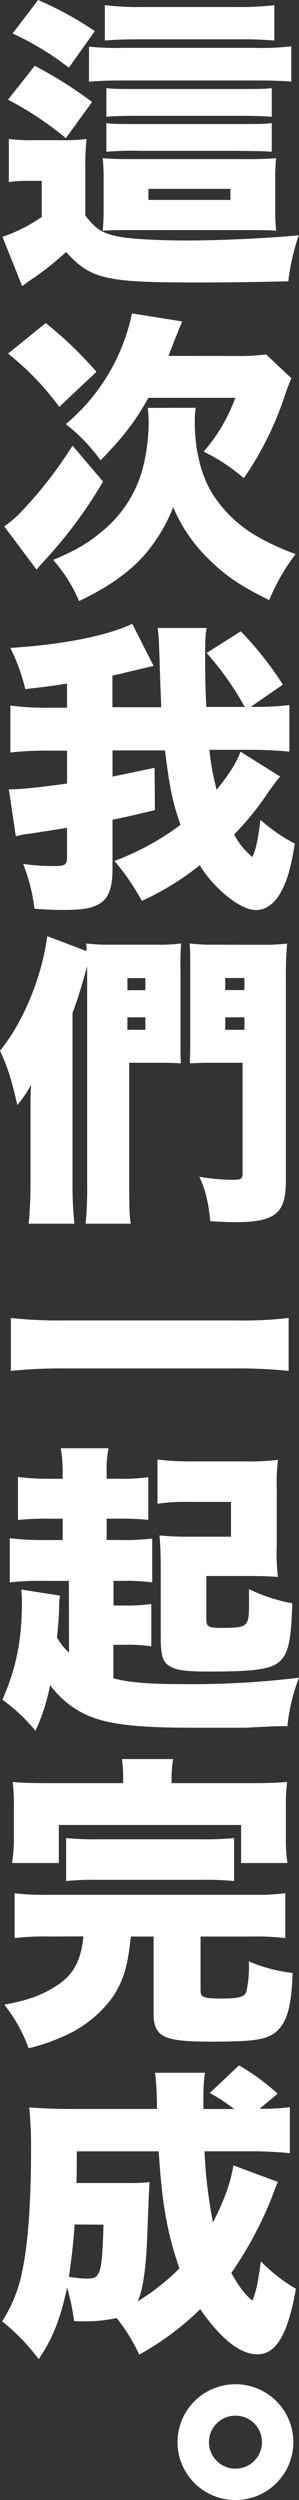 <svg id="Layer_1" data-name="Layer 1" xmlns="http://www.w3.org/2000/svg" viewBox="0 0 74.41 622.17"><rect x="0" y="0" width="74.41" height="622.17" fill="#333333" stroke="none"/><defs><style>.cls-1{fill:#fff;}</style></defs><title>wording-Artboard 15</title><path class="cls-1" d="M21.24,53.63c2.5,3.34,4.32,4.55,8.65,5.31,2.73.53,9.63.91,16.61.91,8.72,0,20.71-.61,27.84-1.29A55,55,0,0,0,71.75,70c-5.61.15-14.64.3-22.68.3-22.91,0-26.47-.83-32.62-7.59a73,73,0,0,1-9.41,7.36c-.53.38-.83.61-1.52,1.14L.61,58.94A39.54,39.54,0,0,0,10.39,54V45H6.9a30.67,30.67,0,0,0-4.7.3V34.59a43.46,43.46,0,0,0,6.3.3H16a40.61,40.61,0,0,0,5.54-.3,60,60,0,0,0-.3,7.43ZM8.65,16.38a102.38,102.38,0,0,1,14.26,9l-6.52,9A82.68,82.68,0,0,0,2,24.8ZM9.48,0A84.47,84.47,0,0,1,23.59,7.74l-6.45,9.1a71.3,71.3,0,0,0-14-8.5ZM22.15,11.61a67.36,67.36,0,0,0,8.65.3H63.49a62.67,62.67,0,0,0,9-.38v8.8c-2.35-.23-4.85-.3-9-.3H30.79c-3.94,0-6,.08-8.65.3Zm3.64,32.54a45.92,45.92,0,0,0-.23-4.78c2,.15,3.72.23,6.07.23H62.58c2.43,0,4.17-.08,6.14-.23a42.92,42.92,0,0,0-.23,4.78v8.34a49,49,0,0,0,.23,4.93c-1.82-.15-3-.15-6-.15H31.63c-3,0-3.87,0-6.07.15.15-1.67.23-3.11.23-4.85Zm.3-42.86a71.47,71.47,0,0,0,9.25.46H58.71a73.59,73.59,0,0,0,9.56-.46v8.8a88.58,88.58,0,0,0-9-.3H34.81c-4,0-6.22.08-8.72.3Zm.38,20.63c1.74.23,2.43.23,8.72.23H58.63c6.6,0,7,0,9-.23v7.13c-2-.15-4.32-.23-9-.23H35.19c-5.08,0-6.52.08-8.72.23Zm0,8.72c1.67.23,2.5.23,8.72.23H58.63c6.83,0,7,0,9-.23v7.13c-2.12-.15-2.12-.15-9-.23H35.19a77.91,77.91,0,0,0-8.72.23ZM36.94,49.76h20.4V47H36.94Z"/><path class="cls-1" d="M25.64,119.84a112.46,112.46,0,0,1-14.26,19.34c-1.44,1.59-1.59,1.74-2.28,2.58L1.06,131a29.64,29.64,0,0,0,5.08-4.55,104.62,104.62,0,0,0,11.91-15.55ZM11.38,80.4A95.82,95.82,0,0,1,24,92.53l-9.25,8.72A68.76,68.76,0,0,0,2,88ZM48.7,101.48a25.24,25.24,0,0,0-.23,3.64c0,6.83,1.59,13.27,4.4,17.75A31.91,31.91,0,0,0,64,133.49a60,60,0,0,0,9.56,4.4A50.1,50.1,0,0,0,67,149.34c-7.21-3.56-10.77-6-14.71-9.86a38.92,38.92,0,0,1-9.18-13.27,41.62,41.62,0,0,1-6.9,11.61c-3.87,4.48-9.18,8.27-16.54,11.76a36.58,36.58,0,0,0-6.45-10.24c5.61-2.35,8.72-4.17,12.21-7.13A30.18,30.18,0,0,0,35.8,115.44,48.17,48.17,0,0,0,37,105a27.86,27.86,0,0,0-.23-3.49ZM59.09,88.59a50.56,50.56,0,0,0,7.13-.38l6.3,5.92a45.1,45.1,0,0,0-1.67,4.4A80.69,80.69,0,0,1,60.68,119a45.41,45.41,0,0,0-10-6.6A42.39,42.39,0,0,0,58.56,99H36.94c-3.34,5.92-6.14,9.63-11.91,15.55a44.18,44.18,0,0,0-8.65-9A48.86,48.86,0,0,0,32.84,78l12.52,2c-.38.83-.38.83-2,4.85-1.14,3-1.14,3-1.44,3.72Z"/><path class="cls-1" d="M69.71,193.26c-1,1.14-1.44,1.82-2.88,3.79a71.44,71.44,0,0,1-8.57,10.62,18.36,18.36,0,0,0,4.55,5.61c.91-1.9,1.44-4.55,2-9.25a42.41,42.41,0,0,0,8.57,5.92c-1.14,6.75-2,9.56-3.87,12.74-1.52,2.43-3.56,3.79-5.84,3.79-2.43,0-6.07-2.12-9.48-5.54a28.52,28.52,0,0,1-4.47-5.61,70.37,70.37,0,0,1-14.41,8.87,58.08,58.08,0,0,0-6.83-9.94,65.49,65.49,0,0,0,16.46-9c-2-5.54-2.81-9.71-3.87-18.51H28v6.52c3.64-.76,5.16-1.06,10.47-2.2l.08,10.54C32.77,203,30.79,203.42,28,204v12.14c0,5.69-1.29,8.27-4.78,9.48-1.59.61-3.79.83-7.89.83-2,0-3.79-.08-6.75-.3A44.81,44.81,0,0,0,5.76,215a54.93,54.93,0,0,0,7.81.53c2.58,0,3.11-.38,3.11-2V206c-2.2.38-2.2.38-9.1,1.44a22.44,22.44,0,0,0-3.64.68L2.2,196.44c3,0,6.67-.38,14.49-1.44v-8.19h-4.4a79.63,79.63,0,0,0-9.71.46V175.59a68,68,0,0,0,9.78.53h4.32v-6c-4,.61-4.93.76-10.39,1.37a46.34,46.34,0,0,0-3.72-10.24c13-.83,24-3,30.34-6l5.31,10.47-6.75,1.59c-1.06.3-1.59.38-3.49.83V176H40.12c-.08-2.58-.23-5.61-.38-11-.23-6.52-.23-6.83-.53-8.72H51.43c-.3,1.59-.38,2.35-.38,7.36s.08,8,.3,12.29h9.56a74.34,74.34,0,0,0-9.48-13.43l8.49-5.39a83.67,83.67,0,0,1,10.47,13.27l-8,5.54h1.06a67.88,67.88,0,0,0,8.57-.46v11.6c-3-.3-6.37-.46-9.78-.46H52.11a59.6,59.6,0,0,0,1.82,9.94c3.26-4.1,4.93-6.75,5.92-9.48Z"/><path class="cls-1" d="M21.69,244.07v-3.56c-1.82,6.37-2.28,7.89-3.64,11.53v42.63a88.79,88.79,0,0,0,.46,9.86H7.13a95.36,95.36,0,0,0,.46-9.94V276.46c0-2.88,0-4.17.15-6.52A29.71,29.71,0,0,1,4.32,275c-1.44-6.3-2.43-9.48-4.32-13.5,5.84-7.21,10.39-18.28,11.76-28.52l9.78,3.72a15.91,15.91,0,0,0-.08-1.9,49,49,0,0,0,6.07.3H39a42.48,42.48,0,0,0,6.07-.3,69.39,69.39,0,0,0-.15,7v16.46c0,4.32,0,4.78.08,6.37-1.44-.08-3-.15-5-.15H32.16v30.64c0,5.69.08,7.89.38,9.41H21.31a93.68,93.68,0,0,0,.38-10.24Zm14.49,2.35v-3H31.71v3Zm-4.48,9.86h4.48v-3.11H31.71Zm33.53-21.16a50.83,50.83,0,0,0,6.22-.3,92.46,92.46,0,0,0-.3,9.25v49.76c0,8.19-2.65,10.32-12.74,10.32-1.82,0-3-.08-6.07-.23-.53-4.93-1.14-7.59-2.73-11.07a51.25,51.25,0,0,0,8.27.76c2.2,0,2.5-.23,2.5-1.74V264.48H52.26c-2,0-3.64.08-5,.15v-1.37c.08-.76.08-2.12.08-4.93V241.8c0-4.25,0-5.39-.15-7a47.75,47.75,0,0,0,6.22.3Zm-4.4,8.27H56.05v3h4.78Zm-4.78,9.78v3.11h4.78v-3.11Z"/><path class="cls-1" d="M71.83,341.16a122.29,122.29,0,0,0-13-.61h-43a125.64,125.64,0,0,0-13.12.61V328a109.06,109.06,0,0,0,13.12.61h43a98.52,98.52,0,0,0,13-.61Z"/><path class="cls-1" d="M17.14,393.42H11.3a64.78,64.78,0,0,0-8.87.38v-11a66.77,66.77,0,0,0,9,.46h4.17v-5.31H12.74a79,79,0,0,0-8.27.3V367.55a58,58,0,0,0,8.12.46h3v-1.29a35.14,35.14,0,0,0-.46-6.3H27a27.63,27.63,0,0,0-.46,6.3V368h3a45.88,45.88,0,0,0,7.36-.38v10.62a65,65,0,0,0-7.36-.3h-3v5.31h3.34a54.82,54.82,0,0,0,8-.38v10.92a51.87,51.87,0,0,0-7.43-.38h-2.2v6.14h2.73a40.55,40.55,0,0,0,6.67-.38v10.54a38.9,38.9,0,0,0-6.67-.38H28.22v8.34c3.64,1,8.8,1.44,16.31,1.44a222.86,222.86,0,0,0,29.88-1.59,45.31,45.31,0,0,0-2.88,12.06c-2.88,0-2.88,0-10.32.38h-14c-14.26,0-21.39-1-26.47-3.56a23.52,23.52,0,0,1-8.27-7.05,48.84,48.84,0,0,1-3.64,11.38A43.8,43.8,0,0,0,.61,423c3.41-7.81,4.85-14.79,4.85-24.42,0-.91-.08-1.9-.15-3l9.63,1.52a16.1,16.1,0,0,0-.23,3.19c-.08,2.2-.23,4.4-.53,7.21a14.75,14.75,0,0,0,3,3.79Zm51.73-8.8a50.25,50.25,0,0,0,.3,7.81c-2.43-.15-4.1-.23-8.34-.23H51.35V403c0,1.82.53,2.12,3.72,2.12,6.6,0,6.9-.23,6.9-6v-3.64A41.83,41.83,0,0,0,72.74,399c-.23,8-.83,11.53-2.28,13.5-2,2.81-5.76,3.49-18.51,3.49-5.46,0-8-.3-9.63-1.29C40.5,413.67,40,412,40,407.3V390.61c0-3.72-.08-5.76-.3-8.49a71.78,71.78,0,0,0,7.51.3H57.49v-8.65H47a46.45,46.45,0,0,0-7.81.46v-11a68.16,68.16,0,0,0,8.87.45h13a56.43,56.43,0,0,0,8.12-.38,45.69,45.69,0,0,0-.3,7.21Z"/><path class="cls-1" d="M12.29,481.93a63.73,63.73,0,0,0-8.65.38V471.16a61.7,61.7,0,0,0,8.65.38H62.58a59.35,59.35,0,0,0,8.42-.38v11.15a62.48,62.48,0,0,0-8.57-.38H49.91v13.43c0,1.74.83,2,5.31,2,4.17,0,5.54-.38,6.07-1.59a29.55,29.55,0,0,0,.68-6.22,11.3,11.3,0,0,0-.08-1.44A39.55,39.55,0,0,0,72.82,491c-.3,8.87-1.52,12.82-4.7,15.09-2.35,1.59-5.69,2-15.55,2-12,0-14.34-1.14-14.34-7.13V481.93H32.54c-.68,7.21-1.82,11.07-4.63,15.25A29.85,29.85,0,0,1,15.25,507a47.1,47.1,0,0,1-8.12,2.73,38.66,38.66,0,0,0-6.07-10.85c6.37-1.14,10.16-2.65,14-5.39,3.41-2.5,5.16-5.92,5.69-11.6Zm18.36-39a33.66,33.66,0,0,0-.3-5.16H43.08a28.92,28.92,0,0,0-.38,5.08v.91H62.27c4.25,0,6.75-.08,9.18-.3a44.76,44.76,0,0,0-.3,6.3v7.51a39.92,39.92,0,0,0,.38,6.37H60v-9.48H14.64v9.48H3a38.87,38.87,0,0,0,.46-6.45v-7.43a47.6,47.6,0,0,0-.3-6.3c2.35.23,4.85.3,9,.3H30.64ZM16.46,457.43a69.88,69.88,0,0,0,7.74.3H50.44a70.53,70.53,0,0,0,7.81-.3v10.69a69.84,69.84,0,0,0-7.81-.3H24.2a69.19,69.19,0,0,0-7.74.3Z"/><path class="cls-1" d="M69.17,543a35.55,35.55,0,0,0-1.44,3.64,93.89,93.89,0,0,1-10.16,19c2,3.56,3.26,5.23,5.23,6.9,1-2.43,1.37-4.32,2.12-9.78a40.65,40.65,0,0,0,8.72,6.83c-2,11.38-4.93,16.31-9.56,16.31-4.32,0-9-3.72-14.26-11.23a69.89,69.89,0,0,1-15.17,11.3,45,45,0,0,0-5.61-9.1,37.54,37.54,0,0,1-7.89.83c-.76,0-1.52,0-2.73-.08a48.89,48.89,0,0,0-1.74-8.34c-1.52,7.43-3.56,12.74-7.05,17.82a51.53,51.53,0,0,0-9.1-9.41,35.2,35.2,0,0,0,5-12.44c1.44-6.75,2.2-16.91,2.2-30.79a97.87,97.87,0,0,0-.46-10c3.11.23,6.3.38,10.32.38H39.06a75.27,75.27,0,0,0-.46-9H51a38.55,38.55,0,0,0-.38,5.46v3.56h7.66a45.77,45.77,0,0,0-6.07-4L59.47,514a55.39,55.39,0,0,1,9.63,7.05l-4.48,3.72a45.71,45.71,0,0,0,7.51-.38v11.45a95.18,95.18,0,0,0-9.94-.46H50.9A117.55,117.55,0,0,0,53,553.07c2.88-5.61,4.4-9.94,5.08-14.18ZM18.58,553.6c-.38,5.16-.83,9-1.44,13a26.06,26.06,0,0,0,4.48.46c1.82,0,2.43-.3,3-1.52.68-1.52.91-4.4,1.14-11.91Zm13.65-10.32a41.7,41.7,0,0,0,5-.23c-.15,2.12-.15,2.12-.61,13.88-.3,7.66-1.06,13-2.35,15.78a55.74,55.74,0,0,0,10.39-8.19c-3-8.65-4.32-15.78-5.16-29.13H19.11c0,4.17,0,5.39-.08,7.89Z"/><path class="cls-1" d="M73,607.76a14.41,14.41,0,1,1-14.41-14.41A14.4,14.4,0,0,1,73,607.76Zm-21,0a6.6,6.6,0,1,0,6.6-6.6A6.6,6.6,0,0,0,52,607.76Z"/></svg>
